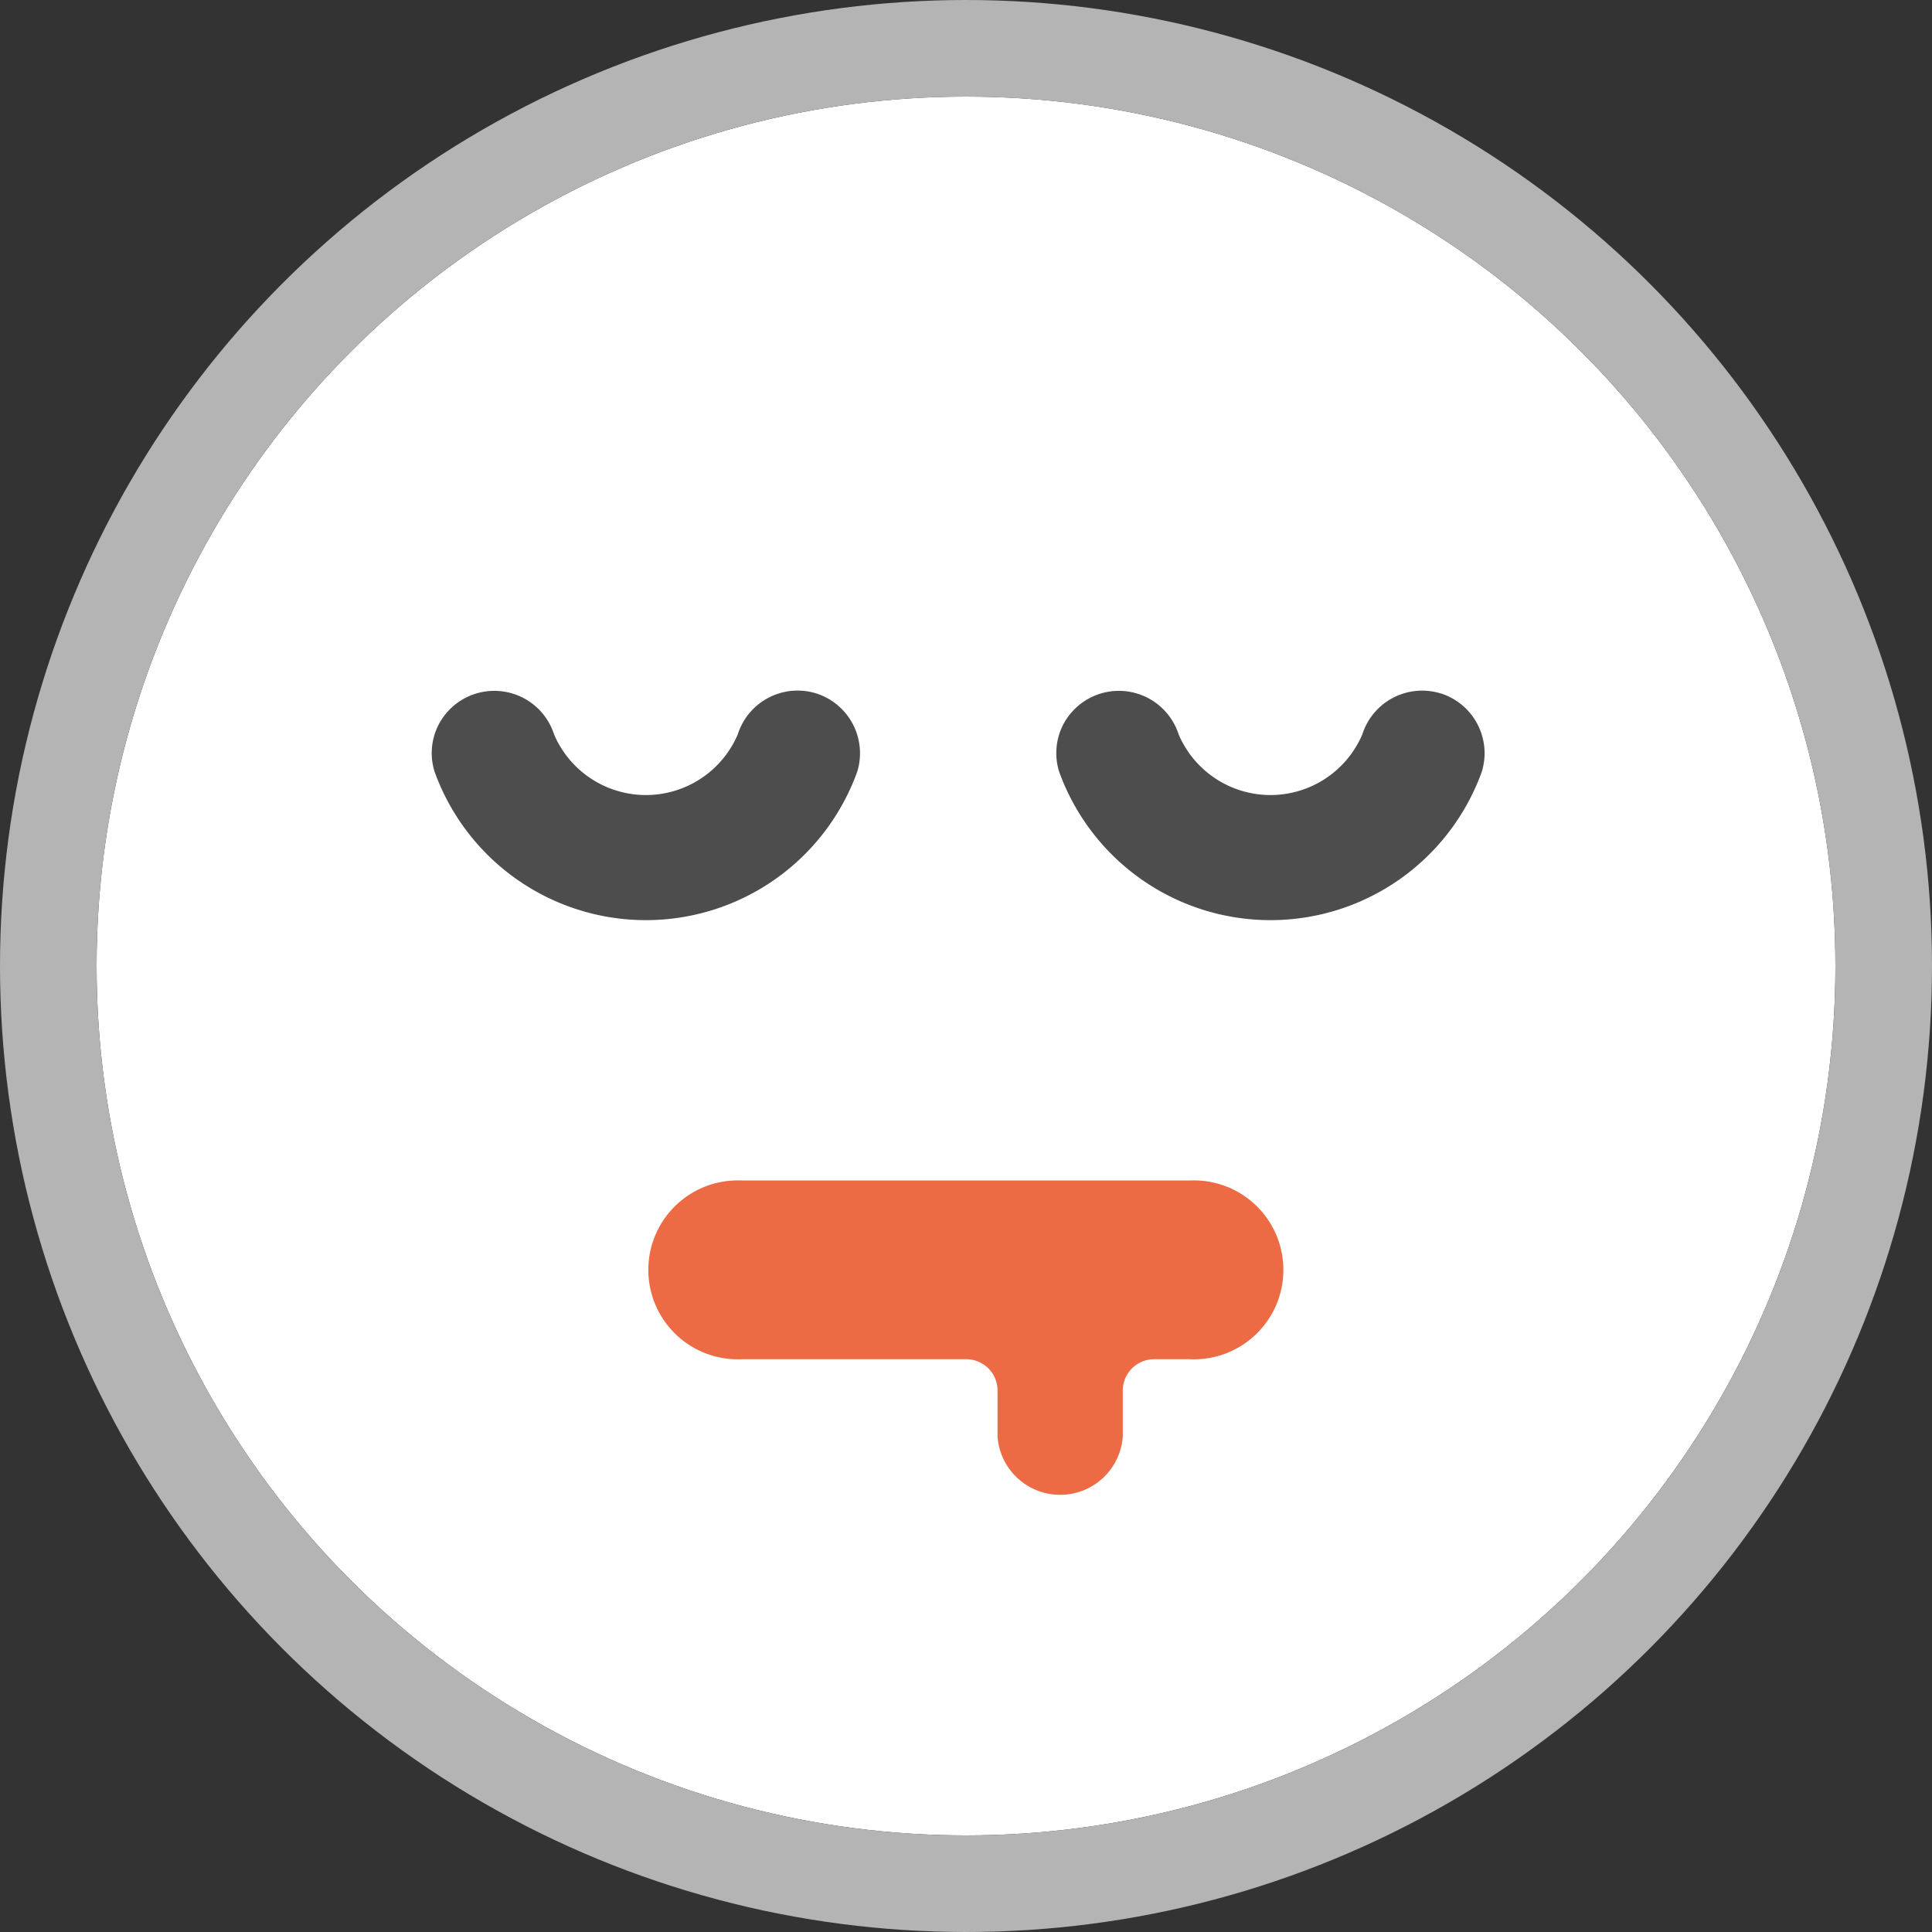 <svg xmlns="http://www.w3.org/2000/svg" width="40" height="40" viewBox="0 0 40 40">
  <rect x="0" y="0" width="40" height="40" fill="#333333" stroke="none"/>
  <g id="グループ_2090" data-name="グループ 2090" transform="translate(-1280 -275.172)">
    <g id="楕円形_53" data-name="楕円形 53" transform="translate(1282 277.172)" fill="#fff" stroke="#b4b4b4" stroke-width="2">
      <circle cx="18" cy="18" r="18" stroke="none"/>
      <circle cx="18" cy="18" r="19" fill="none"/>
    </g>
    <path id="パス_4769" data-name="パス 4769" d="M29.452,37.512a1.3,1.3,0,0,0-1.621.854,2.068,2.068,0,0,1-3.8,0,1.3,1.3,0,0,0-2.385-.219,1.287,1.287,0,0,0-.09.988,4.651,4.651,0,0,0,8.75,0,1.3,1.3,0,0,0-.854-1.623" transform="translate(1267.442 252.015)" fill="#4d4d4d"/>
    <path id="パス_4770" data-name="パス 4770" d="M69.516,37.511a1.3,1.3,0,0,0-1.624.852,2.068,2.068,0,0,1-3.8,0,1.3,1.3,0,0,0-2.385-.219,1.287,1.287,0,0,0-.09.988,4.651,4.651,0,0,0,8.75,0,1.3,1.3,0,0,0-.852-1.623" transform="translate(1240.312 252.018)" fill="#4d4d4d"/>
    <path id="パス_4771" data-name="パス 4771" d="M47.6,68.835H38.328a1.852,1.852,0,1,0,0,3.7h4.644a.648.648,0,0,1,.648.648v.955a1.3,1.3,0,0,0,2.593,0v-.955a.648.648,0,0,1,.648-.648H47.6a1.852,1.852,0,1,0,0-3.7" transform="translate(1257.033 230.778)" fill="#ec6b44"/>
  </g>
</svg>
